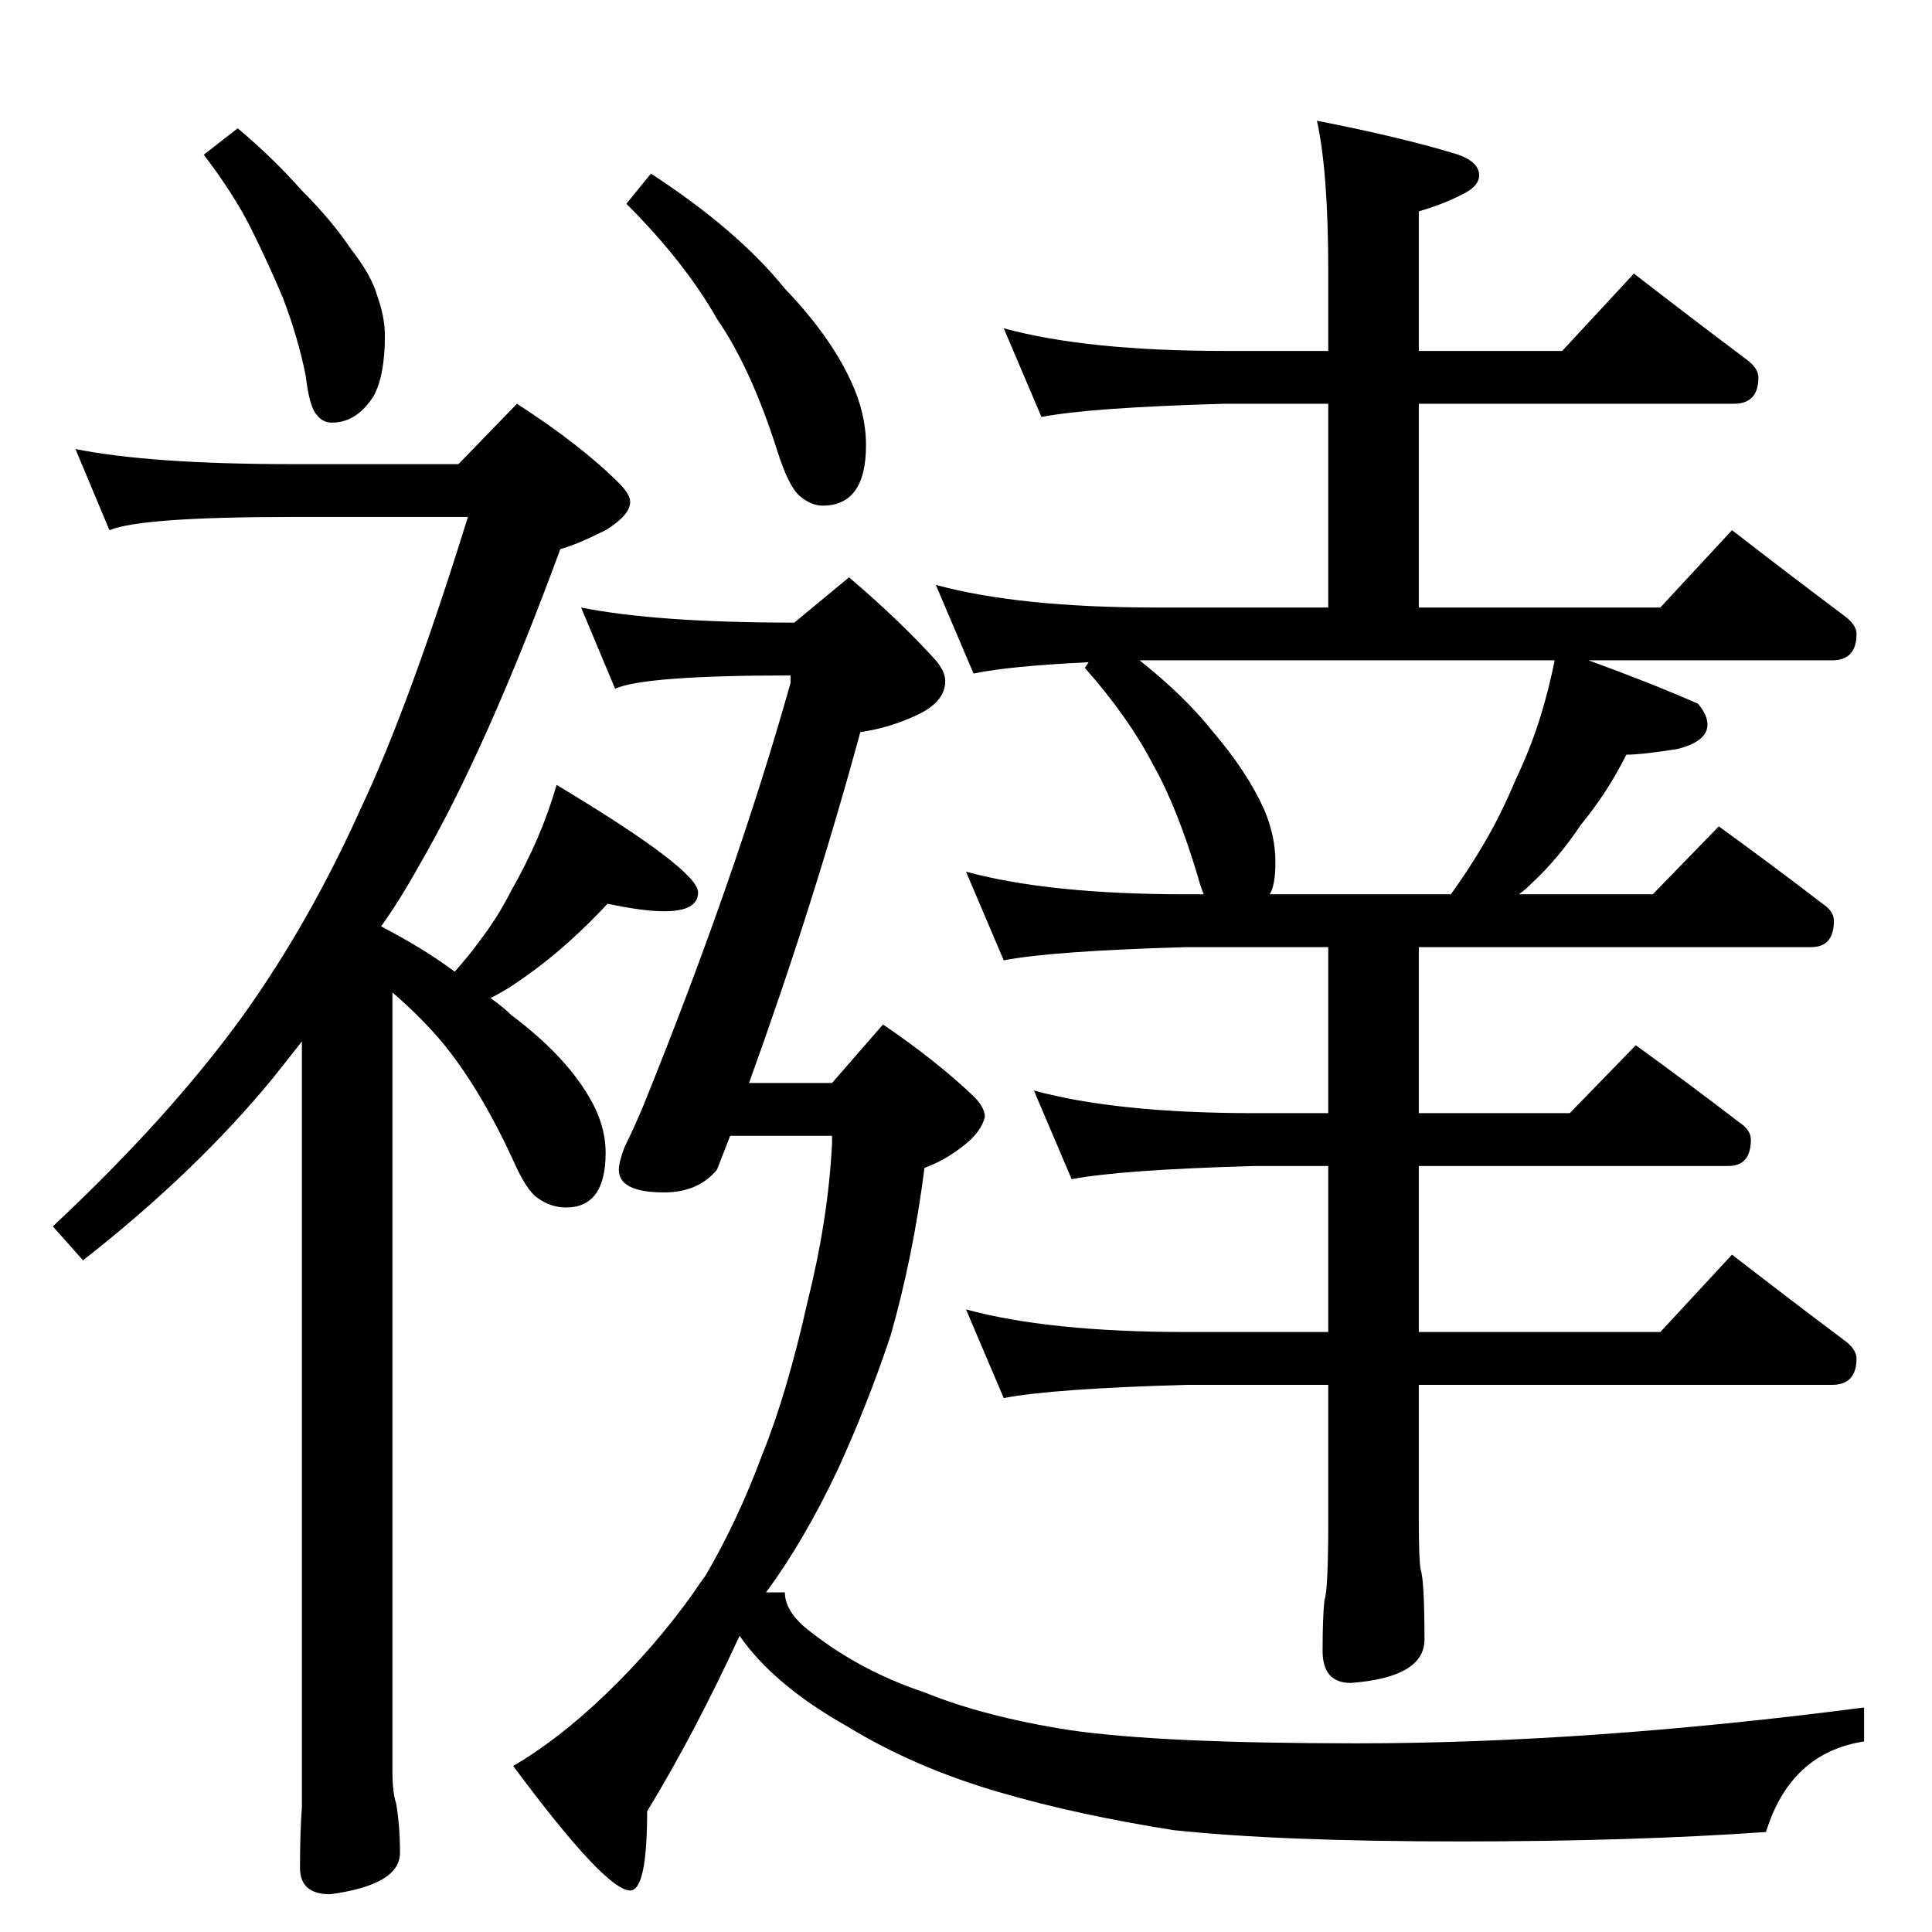 <?xml version="1.0" standalone="no"?>
<!DOCTYPE svg PUBLIC "-//W3C//DTD SVG 1.1//EN" "http://www.w3.org/Graphics/SVG/1.1/DTD/svg11.dtd" >
<svg xmlns="http://www.w3.org/2000/svg" xmlns:xlink="http://www.w3.org/1999/xlink" version="1.1" viewBox="0 -204 1024 1024">
  <g transform="matrix(1 0 0 -1 0 820)">
   <path fill="currentColor"
d="M40 786q40 -8 115 -8h88l31 32q34 -22 54 -42q6 -6 6 -10q0 -7 -13 -15q-16 -8 -24 -10q-39 -106 -75 -168q-10 -18 -20 -32q23 -12 39 -24q8 9 13 16q10 13 17 27q8 14 14 28t10 28q75 -45 75 -57q0 -10 -18 -10q-11 0 -30 4q-12 -13 -26 -25q-13 -11 -27 -20
q-5 -3 -9 -5q7 -5 11 -9q28 -21 41 -43q9 -15 9 -30q0 -29 -21 -29q-8 0 -15 5q-6 4 -13 20q-18 39 -38 63q-11 13 -26 26v-413q0 -11 2 -17q2 -12 2 -26q0 -17 -37 -22q-16 0 -16 14q0 19 1 32v406l-15 -19q-41 -50 -101 -97l-16 18q62 58 101 112q35 49 62 109
q26 55 57 155h-93q-80 0 -97 -7zM532 850q44 -12 117 -12h55v42q0 53 -6 80q46 -9 75 -18q11 -4 11 -11q0 -5 -7 -9q-11 -6 -25 -10v-74h76l38 41q31 -24 59 -45q7 -5 7 -10q0 -14 -13 -14h-167v-108h128l38 41q31 -24 59 -45q7 -5 7 -10q0 -14 -13 -14h-129q33 -12 58 -23
q5 -6 5 -11q0 -9 -16 -13q-19 -3 -27 -3q-10 -20 -24 -37q-12 -18 -26 -31q-4 -4 -7 -6h71l35 36q29 -21 55 -41q6 -4 6 -9q0 -14 -12 -14h-208v-88h80l35 36q29 -21 55 -41q6 -4 6 -9q0 -14 -12 -14h-164v-88h128l38 41q31 -24 59 -45q7 -5 7 -10q0 -14 -13 -14h-219v-72
q0 -21 1 -26q2 -6 2 -37q0 -20 -39 -23q-15 0 -15 17q0 18 1 27q2 5 2 42v72h-75q-71 -2 -97 -7l-20 47q44 -12 117 -12h75v88h-39q-71 -2 -97 -7l-20 47q44 -12 117 -12h39v88h-75q-71 -2 -97 -7l-20 47q44 -12 117 -12h9q-2 5 -3 9q-11 37 -24 60q-13 25 -36 51l2 3
q-42 -2 -61 -6l-20 47q44 -12 117 -12h91v108h-55q-71 -2 -97 -7zM673 550h96q10 14 17 26q9 15 17 34q9 19 14 36q4 13 7 28h-220q24 -19 39 -38q18 -21 27 -41q6 -14 6 -28q0 -12 -3 -17zM126 956q19 -16 34 -33q16 -16 26 -31q11 -14 14 -25q4 -11 4 -21q0 -21 -6 -32
q-9 -14 -22 -14q-5 0 -8 4q-4 4 -6 21q-4 20 -12 41q-8 19 -17 37t-25 39zM345 932q46 -30 71 -61q24 -25 35 -49q8 -17 8 -34q0 -32 -23 -32q-6 0 -12 5t-12 24q-14 44 -32 70q-17 30 -48 61zM308 702q40 -8 113 -8l29 24q27 -23 46 -44q5 -6 5 -11q0 -11 -15 -18t-30 -9
q-25 -92 -59 -186h44l27 31q28 -19 48 -38q6 -6 6 -11q-2 -8 -11 -15q-10 -8 -21 -12q-6 -47 -18 -89q-12 -36 -28 -71q-18 -38 -38 -65h10q0 -9 10 -18q28 -23 64 -35q32 -13 77 -20q48 -7 152 -7q123 0 269 19v-18q-39 -6 -52 -48q-71 -5 -162 -5q-96 0 -152 6
q-51 8 -92 20q-45 13 -81 35q-39 22 -57 48q-24 -52 -49 -93q0 -42 -9 -42q-13 0 -62 66q24 14 49 38q26 25 46 53q4 6 7 10q17 29 30 64q13 32 24 81q11 44 13 84v4h-54l-7 -18q-10 -12 -28 -12q-24 0 -24 12q0 4 3 12q5 10 10 22q49 121 78 224v4q-77 0 -93 -7z" />
  </g>

</svg>
